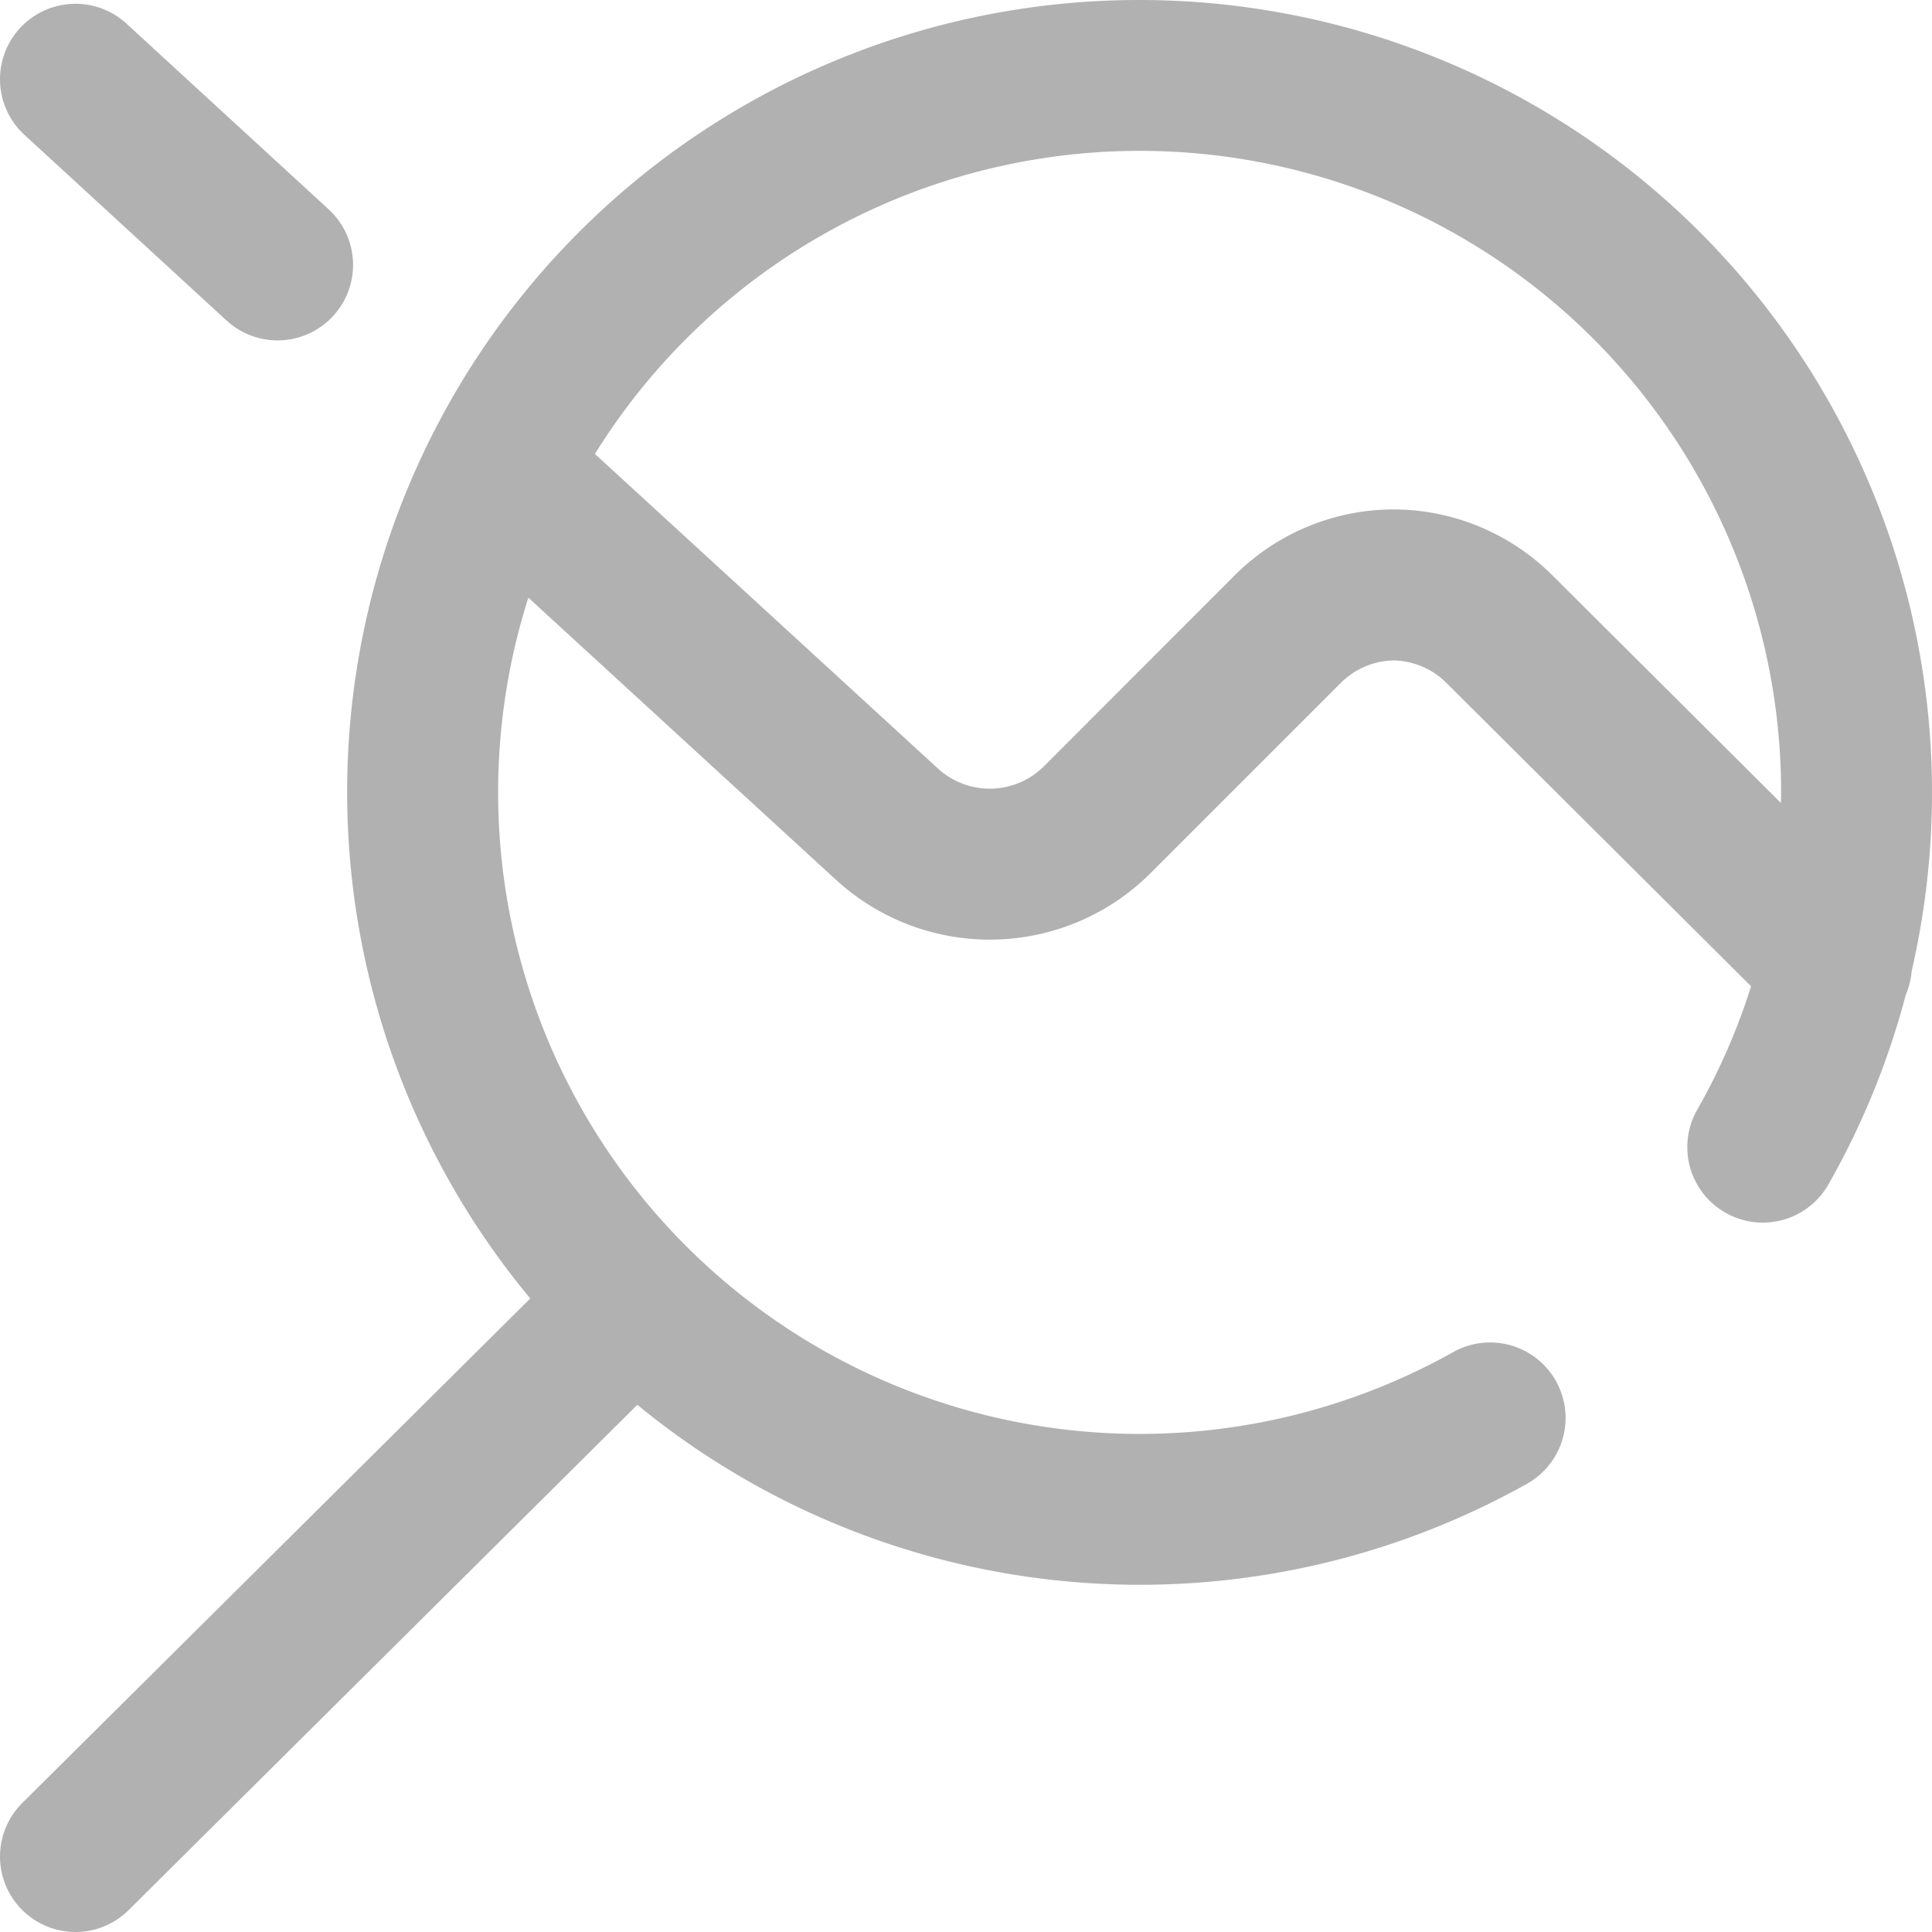 <svg xmlns="http://www.w3.org/2000/svg" width="92.418" height="92.418" viewBox="0 0 92.418 92.418">
    <defs>
        <style>
            .cls-1{fill:#b1b1b1}
        </style>
    </defs>
    <g id="loss" transform="translate(0)">
        <g id="Grupo_67" transform="translate(0)">
            <g id="Grupo_66">
                <path id="Trazado_255" d="M10.836 16.15a3.61 3.61 0 0 0 4.885-5.317L6.053 1.952a3.61 3.61 0 1 0-4.885 5.317z" class="cls-1" transform="translate(0 -0.819)"/>
                <path id="Trazado_256" d="M54.513 0a37.885 37.885 0 0 0-29.147 62.113L1.067 86.246a3.61 3.61 0 1 0 5.088 5.123L30.487 67.2a37.882 37.882 0 0 0 42.582 3.763 3.61 3.61 0 0 0-3.539-6.293 30.691 30.691 0 0 1-44.256-36.08l14.753 13.53a10.888 10.888 0 0 0 14.978-.32l9.107-9.107a3.664 3.664 0 0 1 2.532-1.1h.018a3.666 3.666 0 0 1 2.516 1.063l14.586 14.523a30.435 30.435 0 0 1-2.576 5.906 3.61 3.61 0 1 0 6.272 3.577 37.7 37.7 0 0 0 3.706-9.085 3.606 3.606 0 0 0 .281-1.138A37.913 37.913 0 0 0 54.513 0zM85.19 38.409L74.259 27.521l-.025-.024a10.791 10.791 0 0 0-7.57-3.129H66.6a10.789 10.789 0 0 0-7.6 3.216l-9.1 9.107a3.669 3.669 0 0 1-4.993.108L28.458 21.714A30.678 30.678 0 0 1 85.2 37.906c0 .168-.007.335-.01.503z" class="cls-1" transform="translate(0)"/>
            </g>
        </g>
    </g>
</svg>
